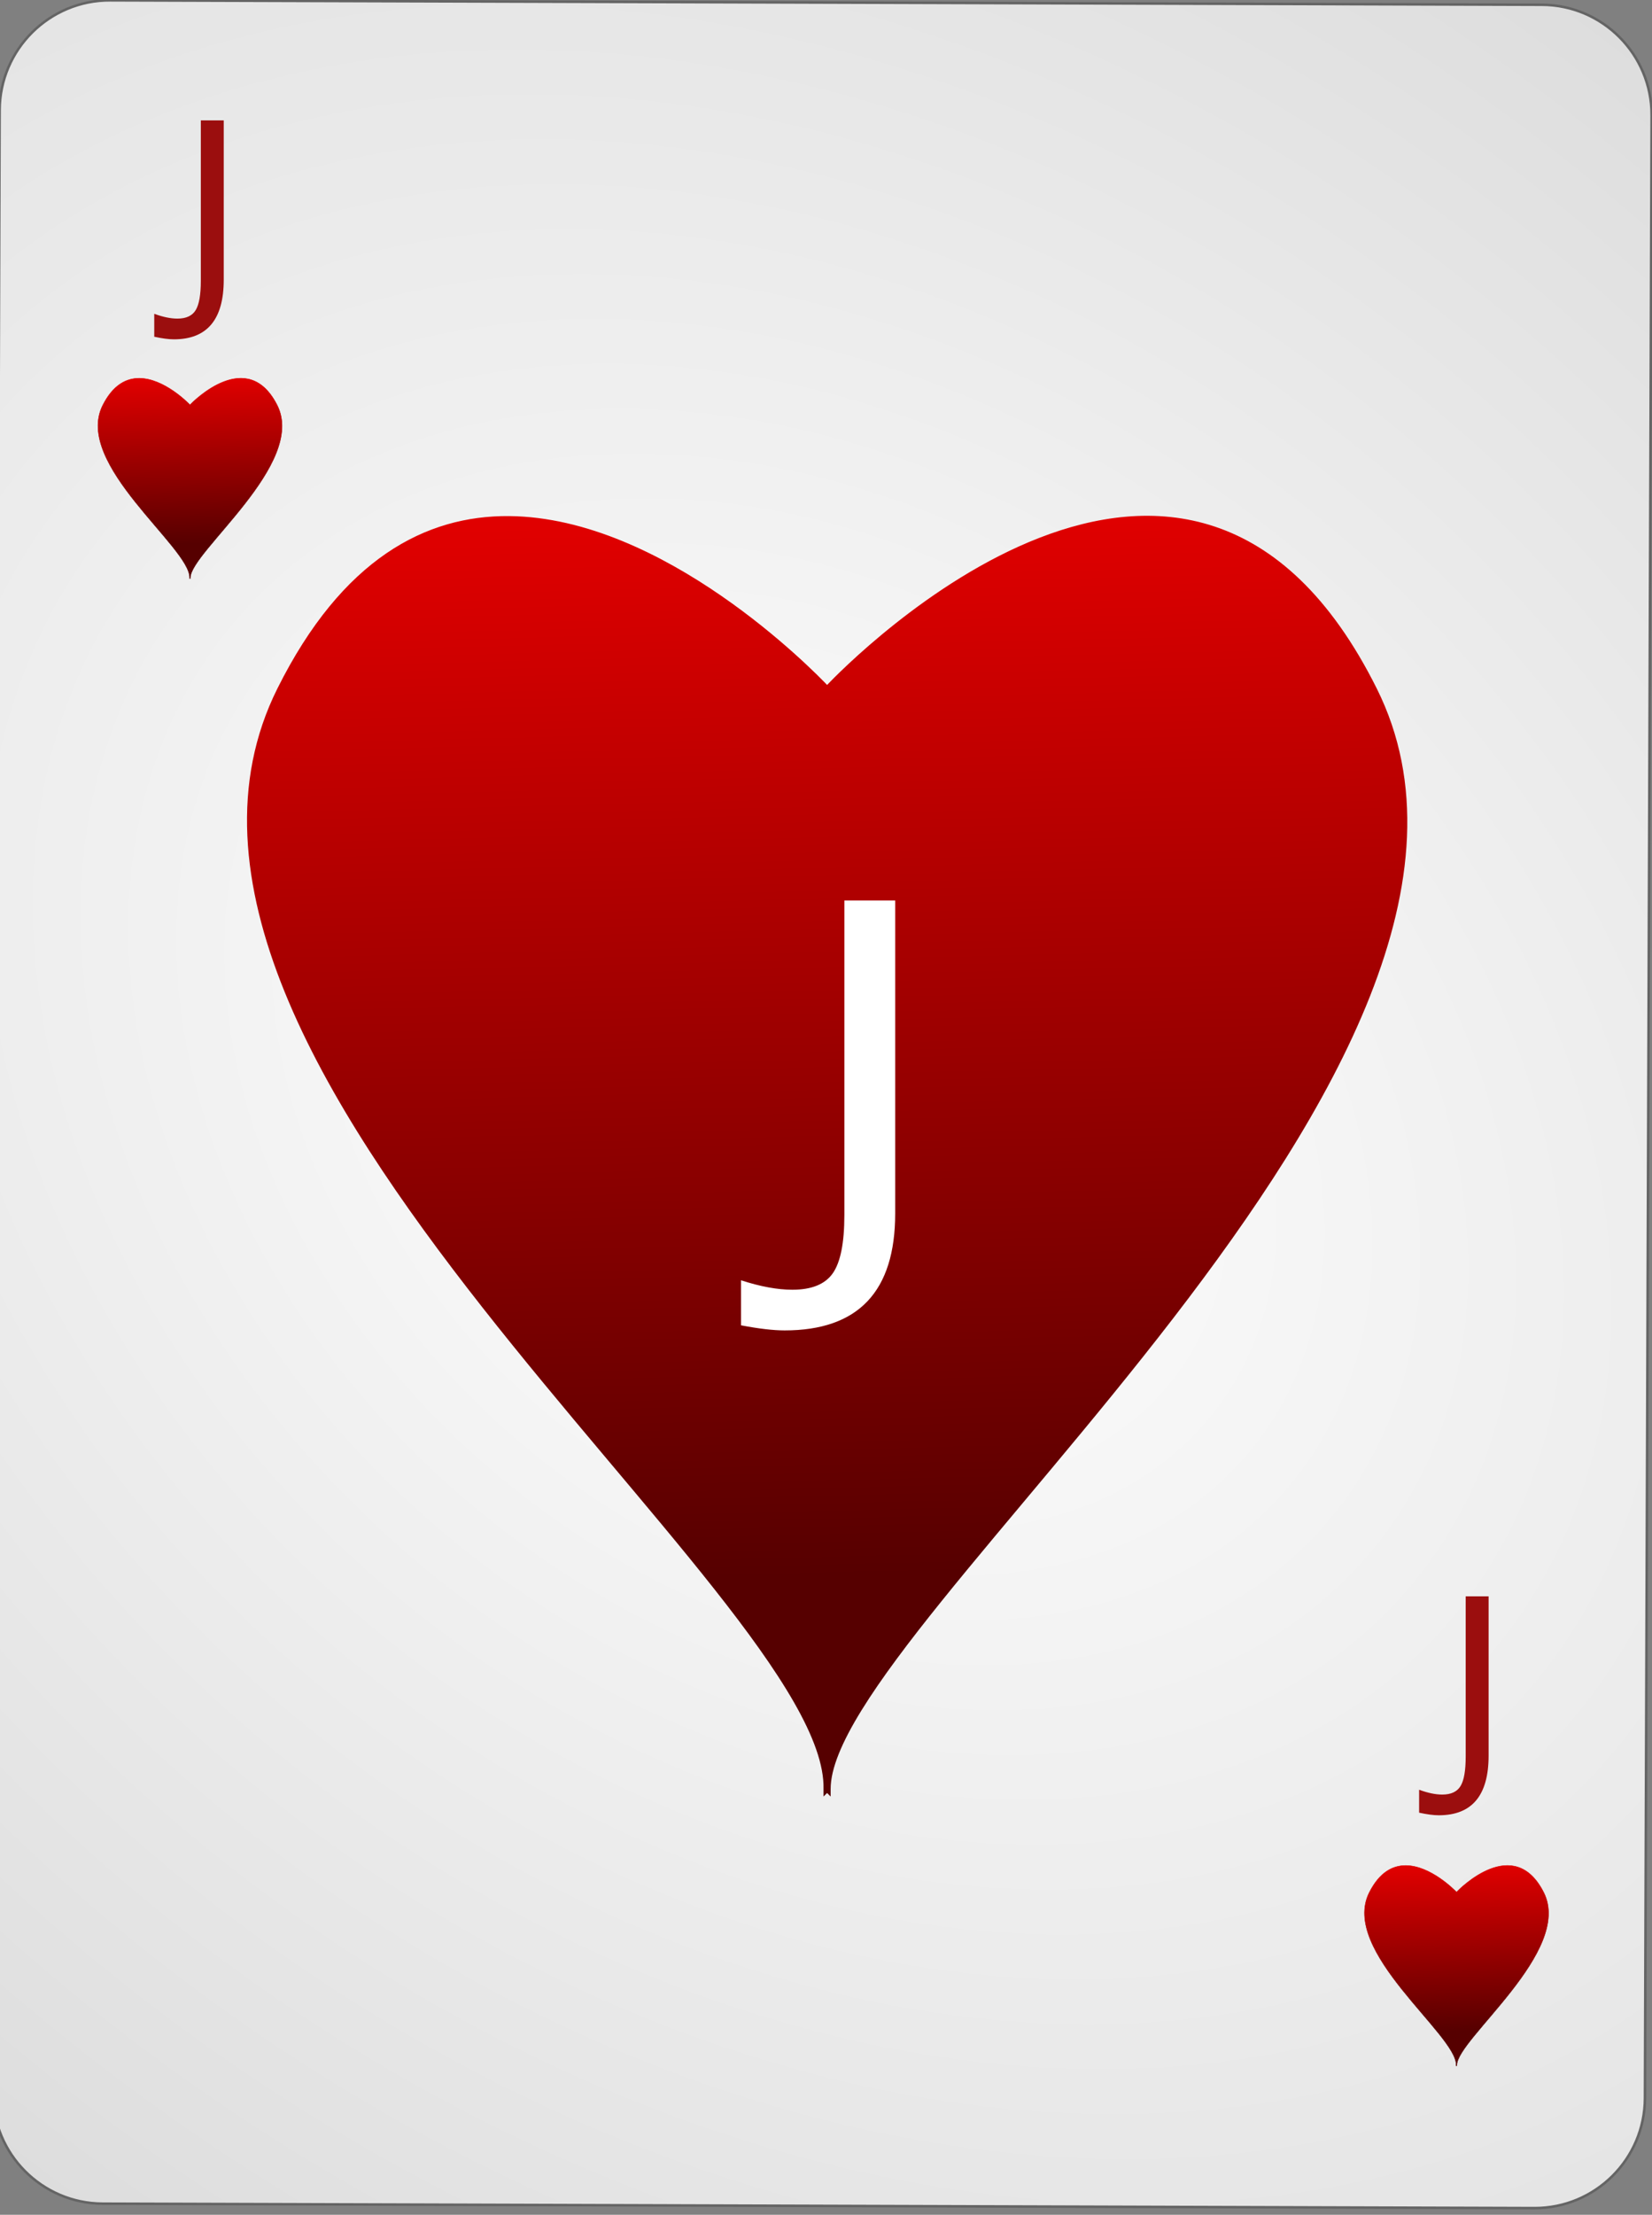<?xml version="1.0" encoding="UTF-8" standalone="no"?><!DOCTYPE svg PUBLIC "-//W3C//DTD SVG 1.1//EN" "http://www.w3.org/Graphics/SVG/1.1/DTD/svg11.dtd"><svg width="100%" height="100%" viewBox="0 0 144 193" version="1.1" xmlns="http://www.w3.org/2000/svg" xmlns:xlink="http://www.w3.org/1999/xlink" xml:space="preserve" style="fill-rule:evenodd;clip-rule:evenodd;"><rect x="0" y="0" width="144" height="193" fill="#808080" stroke="none"/><path id="Card-background" d="M143.967,10.046c0.018,-5.299 -4.269,-9.614 -9.568,-9.63l-124.799,-0.386c-5.298,-0.017 -9.615,4.272 -9.632,9.57l-0.583,172.799c-0.018,5.298 4.269,9.613 9.567,9.63l124.8,0.386c5.298,0.016 9.614,-4.272 9.632,-9.57l0.583,-172.799Z" style="fill:url(#_Radial1);stroke:#646464;stroke-width:0.22px;"/><g id="Hearts"><path id="path7647" d="M44.363,45.092c-7.165,-0.059 -14.434,3.653 -20.078,14.965c-16.247,32.564 48,78.956 47.619,95.833l0,0.374c0,0 0.156,-0.153 0.191,-0.187c0.034,0.033 0.19,0.187 0.19,0.187l0,-0.374c0,-14.413 63.866,-63.269 47.619,-95.833c-16.235,-32.541 -45.832,-2.277 -47.809,-0.199c-1.289,-1.354 -14.284,-14.656 -27.732,-14.766l0,0Z" style="fill:url(#_Linear2);stroke:url(#_Linear3);stroke-width:0.24px;"/><path id="path8171" d="M12.151,32.963c-1.139,-0.009 -2.295,0.574 -3.192,2.349c-2.584,5.11 7.631,12.39 7.571,15.038l0,0.059c0,0 0.024,-0.024 0.03,-0.03c0.005,0.006 0.03,0.03 0.03,0.03l0,-0.059c0,-2.262 10.154,-9.928 7.571,-15.038c-2.581,-5.107 -7.287,-0.357 -7.601,-0.031c-0.205,-0.213 -2.271,-2.3 -4.409,-2.318l0,0Z" style="fill:url(#_Linear4);stroke:url(#_Linear5);stroke-width:0.04px;"/><path id="path5021" d="M122.551,162.563c-1.139,-0.009 -2.295,0.574 -3.192,2.349c-2.584,5.11 7.631,12.39 7.571,15.038l0,0.059c0,0 0.024,-0.024 0.03,-0.03c0.005,0.006 0.03,0.03 0.03,0.03l0,-0.059c0,-2.262 10.154,-9.928 7.571,-15.038c-2.581,-5.107 -7.287,-0.357 -7.601,-0.031c-0.205,-0.213 -2.271,-2.3 -4.409,-2.318l0,0Z" style="fill:url(#_Linear6);stroke:url(#_Linear7);stroke-width:0.04px;"/></g><g id="Red-Numbers"><g opacity="0.94"><g id="text4292"><path d="M13.446,29.344l0,-1.998c0.761,0.279 1.433,0.419 2.016,0.419c0.761,0 1.292,-0.245 1.593,-0.736c0.301,-0.49 0.451,-1.348 0.451,-2.573l0,-13.964l1.997,0l0,13.889c0,3.459 -1.448,5.189 -4.345,5.189c-0.444,0 -1.014,-0.075 -1.712,-0.226Z" style="fill:#960000;fill-rule:nonzero;"/><path d="M123.7,157.96l0,-1.998c0.761,0.28 1.433,0.419 2.016,0.419c0.76,0 1.291,-0.245 1.592,-0.736c0.302,-0.49 0.452,-1.348 0.452,-2.572l0,-13.965l1.997,0l0,13.889c0,3.459 -1.449,5.189 -4.345,5.189c-0.444,0 -1.015,-0.075 -1.712,-0.226Z" style="fill:#960000;fill-rule:nonzero;"/></g></g></g><g id="text4596"><path d="M64.594,115.49l0,-3.924c1.688,0.549 3.178,0.823 4.472,0.823c1.688,0 2.865,-0.482 3.533,-1.445c0.668,-0.963 1.002,-2.647 1.002,-5.052l0,-27.422l4.43,0l0,27.274c0,6.792 -3.213,10.189 -9.64,10.189c-0.984,0 -2.25,-0.148 -3.797,-0.443Z" style="fill:url(#_Linear8);fill-rule:nonzero;"/></g><defs><radialGradient id="_Radial1" cx="0" cy="0" r="1" gradientUnits="userSpaceOnUse" gradientTransform="matrix(126.562,97.728,-71.661,95.294,71.676,96.222)"><stop offset="0%" style="stop-color:#fff;stop-opacity:1"/><stop offset="100%" style="stop-color:#dcdcdc;stop-opacity:1"/></radialGradient><linearGradient id="_Linear2" x1="0" y1="0" x2="1" y2="0" gradientUnits="userSpaceOnUse" gradientTransform="matrix(2.4,91.397,-91.397,2.4,72.285,45.626)"><stop offset="0%" style="stop-color:#e00000;stop-opacity:1"/><stop offset="100%" style="stop-color:#560000;stop-opacity:1"/></linearGradient><linearGradient id="_Linear3" x1="0" y1="0" x2="1" y2="0" gradientUnits="userSpaceOnUse" gradientTransform="matrix(2.4,91.397,-91.397,2.4,72.285,45.626)"><stop offset="0%" style="stop-color:#e00000;stop-opacity:1"/><stop offset="100%" style="stop-color:#560000;stop-opacity:1"/></linearGradient><linearGradient id="_Linear4" x1="0" y1="0" x2="1" y2="0" gradientUnits="userSpaceOnUse" gradientTransform="matrix(0.382,14.342,-14.342,0.382,16.59,33.047)"><stop offset="0%" style="stop-color:#e00000;stop-opacity:1"/><stop offset="100%" style="stop-color:#560000;stop-opacity:1"/></linearGradient><linearGradient id="_Linear5" x1="0" y1="0" x2="1" y2="0" gradientUnits="userSpaceOnUse" gradientTransform="matrix(0.382,14.342,-14.342,0.382,16.59,33.047)"><stop offset="0%" style="stop-color:#e00000;stop-opacity:1"/><stop offset="100%" style="stop-color:#560000;stop-opacity:1"/></linearGradient><linearGradient id="_Linear6" x1="0" y1="0" x2="1" y2="0" gradientUnits="userSpaceOnUse" gradientTransform="matrix(0.382,14.342,-14.342,0.382,126.99,162.647)"><stop offset="0%" style="stop-color:#e00000;stop-opacity:1"/><stop offset="100%" style="stop-color:#560000;stop-opacity:1"/></linearGradient><linearGradient id="_Linear7" x1="0" y1="0" x2="1" y2="0" gradientUnits="userSpaceOnUse" gradientTransform="matrix(0.382,14.342,-14.342,0.382,126.99,162.647)"><stop offset="0%" style="stop-color:#e00000;stop-opacity:1"/><stop offset="100%" style="stop-color:#560000;stop-opacity:1"/></linearGradient><linearGradient id="_Linear8" x1="0" y1="0" x2="1" y2="0" gradientUnits="userSpaceOnUse" gradientTransform="matrix(0.098,31.922,-31.922,0.098,130.695,187.206)"><stop offset="0%" style="stop-color:#fff;stop-opacity:1"/><stop offset="100%" style="stop-color:#dcdcdc;stop-opacity:1"/></linearGradient></defs></svg>